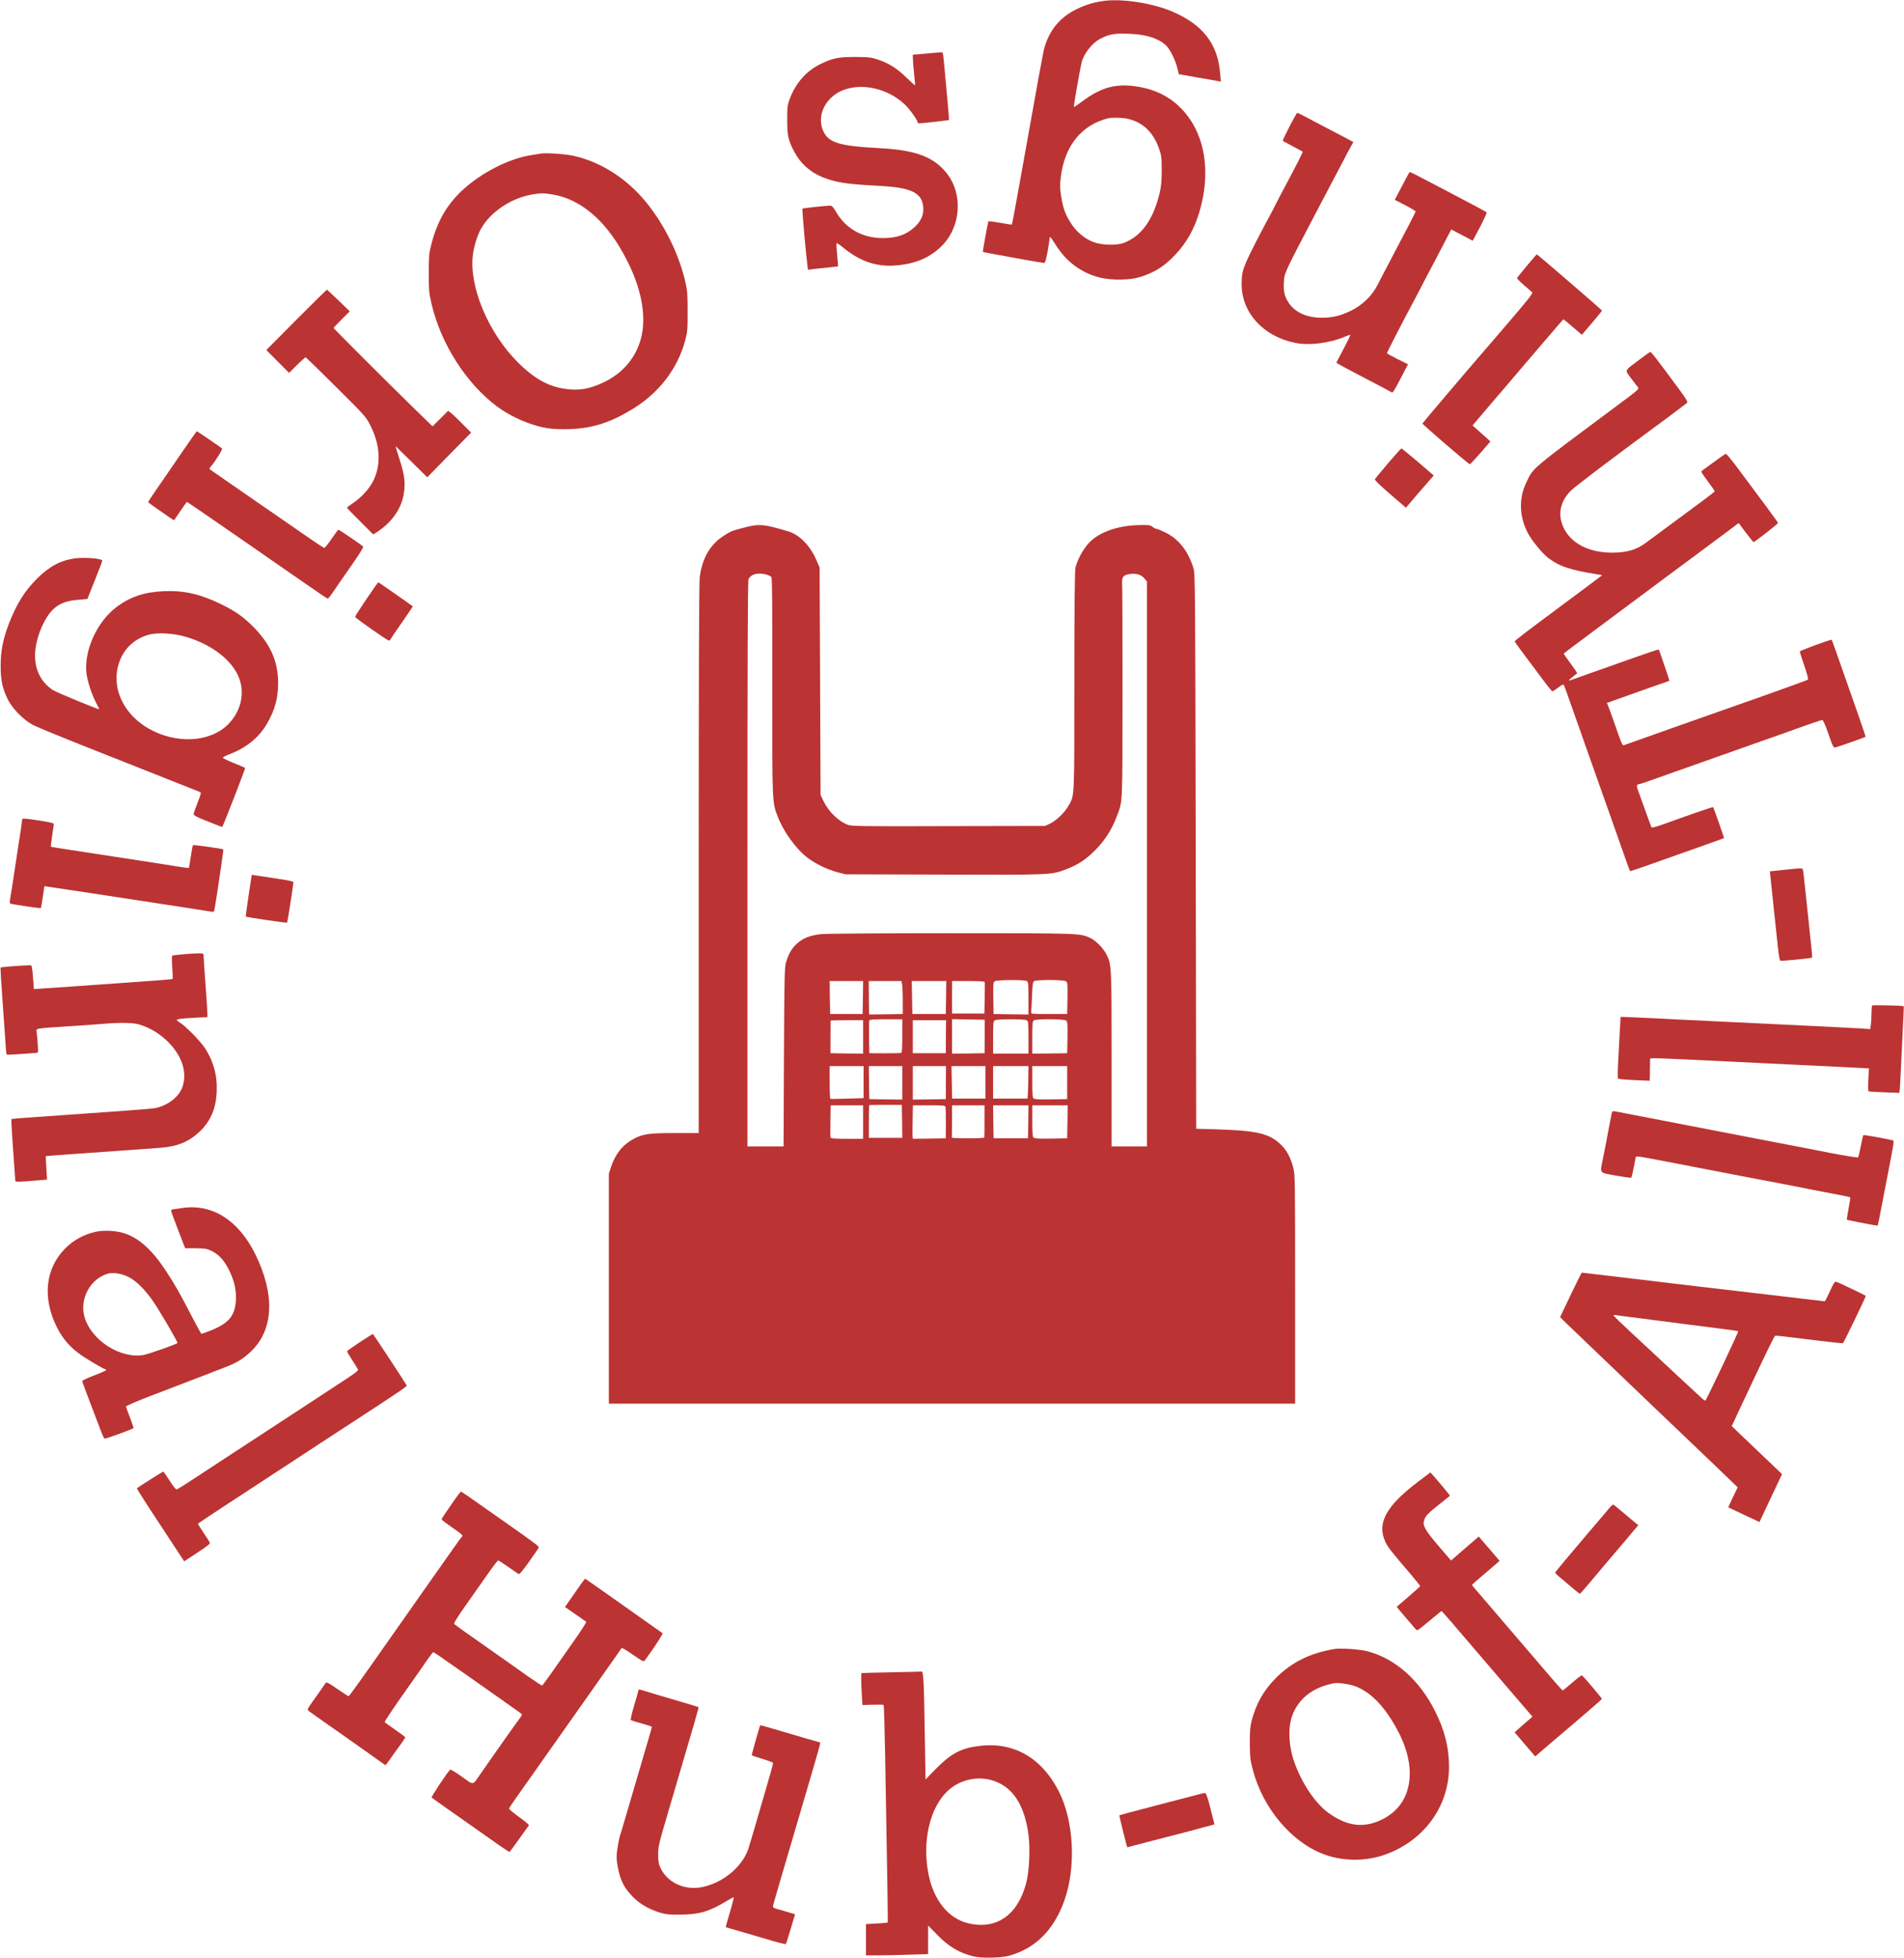 <?xml version="1.0" standalone="no"?>
<!DOCTYPE svg PUBLIC "-//W3C//DTD SVG 20010904//EN"
 "http://www.w3.org/TR/2001/REC-SVG-20010904/DTD/svg10.dtd">
<svg version="1.0" xmlns="http://www.w3.org/2000/svg"
 width="1992pt" height="2048pt" viewBox="0 0 1992 2048"
 preserveAspectRatio="xMidYMid meet">

<g transform="translate(0,2048) scale(0.1,-0.1)"
fill="#bc3333" stroke="none" style="background: #fff">
<path d="M11545 20470 c-104 -15 -187 -40 -280 -85 -174 -85 -285 -218 -339
-406 -13 -47 -86 -447 -252 -1379 -58 -324 -84 -463 -88 -467 -3 -4 -23 -1
-180 26 -33 6 -62 8 -65 6 -5 -6 -62 -318 -58 -320 2 -2 54 -12 458 -85 91
-16 173 -30 181 -30 12 0 21 28 37 113 11 63 21 124 21 135 0 12 3 22 8 22 4
-1 30 -37 57 -81 112 -180 279 -301 475 -345 115 -26 295 -24 394 5 139 39
248 103 352 206 174 172 276 380 325 663 64 379 -34 721 -271 934 -120 109
-276 176 -461 198 -205 24 -352 -21 -547 -168 -40 -30 -75 -53 -77 -50 -4 4
64 397 81 463 22 92 107 202 191 247 91 49 152 61 297 55 181 -6 306 -44 389
-116 44 -39 99 -145 123 -238 l17 -69 191 -34 c105 -18 204 -36 220 -38 l29
-5 -8 88 c-25 307 -182 508 -502 645 -208 88 -527 137 -718 110z m247 -1231
c164 -36 273 -139 335 -316 24 -71 27 -91 27 -223 0 -112 -5 -166 -21 -236
-66 -282 -195 -460 -381 -526 -77 -27 -230 -22 -314 11 -88 34 -170 101 -227
186 -63 95 -90 166 -109 293 -14 88 -14 117 -3 205 40 323 219 543 496 610 38
9 144 7 197 -4z"/>
<path d="M9790 19929 c-36 -3 -104 -10 -152 -14 l-88 -7 1 -46 c0 -26 6 -98
13 -160 7 -62 11 -114 10 -115 -2 -1 -43 36 -92 83 -102 98 -184 149 -297 187
-73 24 -95 27 -235 27 -179 1 -237 -11 -368 -75 -146 -71 -256 -196 -318 -359
-26 -69 -28 -86 -28 -220 -1 -164 10 -215 72 -334 65 -125 170 -219 300 -270
133 -53 243 -70 527 -86 105 -5 219 -15 255 -21 198 -31 270 -93 270 -233 0
-62 -31 -125 -89 -179 -88 -82 -188 -117 -334 -117 -211 0 -384 95 -486 268
-37 61 -47 72 -70 71 -49 -1 -281 -26 -286 -31 -5 -5 36 -471 52 -591 l6 -48
41 5 c22 3 93 11 156 17 63 6 116 12 117 13 2 1 -2 55 -9 119 -6 65 -8 120 -5
123 3 4 27 -12 54 -34 182 -152 353 -213 556 -199 219 16 381 87 508 224 181
196 200 521 43 729 -136 180 -326 254 -705 274 -420 22 -533 55 -591 169 -69
135 -13 306 129 400 193 128 511 81 712 -105 55 -50 141 -169 141 -194 0 -5 7
-10 15 -10 31 0 309 31 313 35 2 2 -6 106 -18 232 -11 125 -26 282 -32 348 -6
66 -13 123 -17 126 -3 3 -35 2 -71 -2z"/>
<path d="M13490 19155 c-41 -79 -72 -146 -70 -148 3 -2 50 -28 105 -57 55 -29
102 -55 104 -56 4 -4 -76 -162 -174 -344 -34 -63 -86 -162 -115 -220 -29 -58
-56 -109 -60 -115 -4 -5 -43 -80 -88 -165 -189 -364 -202 -399 -202 -540 0
-300 225 -548 560 -616 150 -30 364 -3 526 67 26 11 49 18 51 16 2 -3 -20 -49
-48 -103 -29 -55 -63 -119 -75 -143 l-23 -45 28 -17 c16 -10 143 -77 282 -150
140 -72 259 -136 265 -140 15 -12 20 -5 103 153 l72 138 -111 55 c-60 30 -110
58 -110 61 0 7 163 324 225 439 18 33 62 116 98 185 35 69 115 222 178 340 62
118 126 241 142 272 l30 58 113 -59 112 -59 77 145 c42 80 73 149 68 153 -8 7
-239 130 -488 260 -66 34 -164 85 -217 113 -53 29 -99 49 -101 47 -3 -3 -39
-69 -80 -148 l-75 -142 109 -56 c60 -31 109 -60 109 -66 0 -8 -83 -169 -307
-593 -35 -66 -75 -143 -89 -171 -61 -121 -162 -218 -291 -279 -104 -49 -183
-68 -293 -68 -158 -1 -285 57 -351 161 -41 65 -52 113 -47 208 5 99 4 96 310
680 119 225 251 477 294 559 43 83 88 168 101 190 l22 39 -62 34 c-34 18 -145
76 -247 129 -102 53 -204 107 -228 120 -23 12 -46 23 -50 23 -4 0 -41 -65 -82
-145z"/>
<path d="M5660 18874 c-14 -2 -59 -9 -100 -16 -235 -36 -527 -185 -725 -370
-164 -153 -265 -332 -326 -578 -21 -84 -23 -118 -23 -290 0 -178 3 -206 28
-315 98 -420 361 -832 684 -1075 155 -115 363 -204 541 -230 49 -8 139 -11
224 -8 236 8 424 69 655 210 277 169 469 419 550 715 24 91 26 113 26 303 0
174 -3 220 -21 300 -66 295 -219 607 -413 845 -204 249 -476 423 -762 486 -83
18 -287 32 -338 23z m121 -428 c282 -46 539 -257 733 -604 145 -259 216 -493
216 -713 0 -280 -150 -519 -405 -643 -145 -71 -258 -93 -396 -75 -186 23 -336
105 -510 278 -313 314 -515 798 -471 1131 13 94 47 201 85 269 104 182 327
327 553 360 86 13 100 12 195 -3z"/>
<path d="M15975 17701 c-54 -65 -101 -123 -103 -129 -1 -5 30 -38 70 -73 40
-34 79 -68 87 -75 11 -10 -29 -62 -220 -285 -129 -151 -265 -310 -304 -354
-144 -166 -620 -726 -623 -734 -3 -8 482 -426 496 -426 4 0 55 54 112 119
l103 119 -34 31 c-19 17 -61 55 -93 83 l-60 53 44 52 c51 61 330 387 345 404
5 6 82 96 170 200 88 103 180 211 205 239 25 28 76 88 114 133 38 45 71 82 74
82 2 0 46 -36 98 -81 l94 -81 24 29 c13 15 60 71 105 123 44 52 81 98 81 102
0 6 -675 588 -682 588 -2 0 -48 -54 -103 -119z"/>
<path d="M3100 17135 l-314 -316 119 -119 119 -120 84 83 c45 45 86 81 90 80
4 -1 147 -140 318 -310 301 -299 312 -311 357 -399 108 -210 117 -424 26 -595
-42 -78 -124 -167 -204 -219 -36 -24 -65 -46 -65 -50 0 -3 62 -67 138 -143
l137 -137 54 36 c147 99 244 242 266 394 17 110 8 188 -40 340 -47 147 -49
156 -42 150 3 -3 78 -76 166 -163 l161 -159 229 234 230 233 -92 93 c-51 51
-105 103 -120 114 l-29 21 -81 -81 -82 -81 -192 187 c-260 253 -843 835 -843
842 0 3 38 43 85 90 l84 84 -117 113 c-64 62 -119 113 -122 113 -3 0 -147
-142 -320 -315z"/>
<path d="M17148 16716 c-159 -120 -151 -101 -83 -193 32 -43 65 -86 73 -95 13
-15 -6 -32 -205 -179 -937 -698 -889 -657 -964 -814 -80 -166 -75 -353 13
-525 39 -77 151 -215 213 -263 117 -90 233 -129 519 -174 l49 -8 -54 -41 c-30
-23 -189 -142 -354 -264 -417 -310 -510 -381 -508 -389 2 -7 78 -111 301 -408
46 -62 88 -113 93 -113 6 0 33 18 62 39 35 28 54 36 58 28 4 -7 39 -102 77
-212 119 -337 294 -834 412 -1165 61 -173 129 -364 150 -425 51 -145 51 -145
61 -145 4 0 111 36 236 81 507 179 738 262 740 263 3 2 -108 318 -114 325 -2
4 -272 -89 -511 -176 -68 -25 -127 -41 -132 -37 -4 5 -35 88 -69 184 -34 96
-69 193 -77 214 -15 39 -9 55 20 56 5 0 59 18 120 40 111 39 567 201 876 310
406 143 664 235 779 276 68 24 129 44 136 44 7 0 27 -42 45 -92 75 -211 69
-200 99 -193 30 7 304 104 309 109 2 2 -38 120 -88 262 -50 143 -130 369 -177
504 -47 135 -87 247 -89 249 -6 7 -334 -113 -334 -123 0 -6 21 -73 47 -148 30
-87 44 -141 38 -146 -6 -5 -199 -75 -430 -157 -620 -218 -1468 -518 -1496
-529 -13 -6 -26 21 -69 146 -29 84 -65 185 -80 225 l-28 72 27 9 c95 35 625
222 627 222 3 0 -107 322 -112 328 -1 2 -132 -42 -291 -98 -158 -57 -355 -126
-438 -155 -82 -29 -163 -58 -179 -64 -44 -17 -41 -7 8 30 25 19 46 37 46 40 0
4 -31 50 -70 102 -38 52 -70 97 -70 100 0 3 69 56 153 118 83 63 303 226 487
363 473 352 530 395 755 561 110 82 253 188 317 236 l118 89 75 -100 c42 -55
78 -100 80 -100 12 0 260 193 257 201 -2 9 -179 249 -430 584 -58 77 -110 140
-116 139 -6 -1 -56 -35 -111 -76 -55 -41 -110 -81 -122 -89 -13 -7 -23 -18
-23 -24 0 -5 32 -52 70 -103 39 -51 70 -96 69 -100 0 -4 -46 -41 -102 -82
-123 -90 -558 -412 -607 -449 -104 -80 -207 -111 -365 -111 -276 0 -478 126
-531 329 -28 110 4 217 94 313 40 43 428 337 1026 776 99 74 187 140 195 147
12 12 -3 37 -99 167 -224 303 -274 368 -285 367 -5 -1 -58 -38 -117 -83z"/>
<path d="M1900 15744 c-284 -412 -350 -509 -350 -515 0 -3 42 -35 93 -70 50
-34 111 -76 134 -93 24 -16 44 -28 46 -25 2 2 32 46 66 97 34 50 64 92 66 92
5 0 121 -79 365 -248 80 -55 224 -155 320 -221 96 -67 283 -196 415 -288 345
-239 366 -253 375 -253 5 0 24 24 44 53 19 28 102 149 185 267 114 163 147
218 138 226 -20 19 -248 174 -256 174 -4 0 -36 -43 -72 -95 -35 -52 -69 -95
-76 -95 -6 0 -58 33 -115 73 -58 39 -180 124 -271 187 -92 63 -231 160 -310
214 -78 54 -221 153 -317 219 -96 66 -179 124 -184 128 -6 5 -2 18 11 31 41
46 125 180 116 188 -13 12 -260 180 -264 180 -2 0 -74 -102 -159 -226z"/>
<path d="M14522 15635 c-73 -86 -135 -161 -138 -168 -3 -8 62 -71 160 -155
l165 -142 116 136 c64 74 130 150 146 168 l29 33 -165 142 c-91 77 -169 141
-173 141 -4 0 -67 -70 -140 -155z"/>
<path d="M7780 14961 c-128 -34 -130 -35 -207 -84 -144 -90 -230 -240 -253
-442 -6 -59 -10 -1084 -10 -2947 l0 -2858 -247 0 c-276 0 -335 -9 -434 -61
-114 -61 -191 -157 -236 -293 l-23 -70 0 -1203 0 -1203 3590 0 3590 0 0 1194
c0 1146 -1 1197 -19 1271 -27 105 -66 180 -126 240 -122 120 -249 151 -680
164 l-210 6 -5 2900 c-5 2756 -6 2903 -23 2960 -55 182 -157 311 -299 378 -43
21 -84 37 -91 37 -8 0 -26 9 -40 21 -24 18 -38 20 -149 17 -215 -6 -400 -71
-508 -178 -62 -62 -130 -184 -149 -270 -7 -29 -11 -444 -11 -1186 0 -1258 3
-1187 -63 -1304 -39 -69 -126 -152 -192 -184 l-51 -24 -1010 -2 c-907 -3
-1013 -1 -1052 13 -100 38 -200 135 -255 246 l-32 66 -5 1190 -5 1190 -34 78
c-63 148 -178 266 -292 299 -262 78 -305 82 -469 39z m241 -491 c20 -6 42 -17
49 -25 9 -10 11 -289 10 -1147 -1 -1242 -2 -1205 59 -1364 60 -154 190 -334
308 -424 88 -66 206 -123 313 -152 l85 -22 1029 -3 c1132 -4 1126 -4 1284 57
121 47 199 98 297 195 100 100 174 213 225 347 67 174 63 93 64 1288 0 597 -1
1113 -4 1147 -6 81 13 104 94 111 66 5 107 -9 141 -50 l25 -30 0 -2954 0
-2954 -185 0 -185 0 0 913 c0 986 -1 990 -54 1095 -33 66 -114 148 -171 173
-111 49 -93 49 -1455 49 -787 0 -1308 -4 -1362 -10 -115 -13 -186 -41 -248
-97 -56 -50 -91 -110 -117 -200 -15 -52 -17 -158 -21 -990 l-4 -933 -189 0
-189 0 0 2956 c0 2157 3 2961 11 2977 28 54 100 72 190 47z m2720 -4250 c18
-10 19 -23 19 -181 l0 -169 -182 2 -183 3 -3 165 c-2 146 -1 166 15 177 21 16
305 18 334 3z m412 -3 c16 -11 17 -31 15 -177 l-3 -165 -190 0 c-184 0 -190 1
-187 20 2 11 6 85 9 165 4 117 8 147 21 158 22 17 311 17 335 -1z m-2125 -169
l-3 -173 -170 0 -170 0 -3 173 -2 172 175 0 175 0 -2 -172z m409 145 c4 -16 8
-93 8 -173 l0 -145 -177 -3 -176 -2 -2 175 -1 175 170 0 171 0 7 -27z m461
-145 l-3 -173 -175 0 -175 0 -3 173 -3 172 181 0 180 0 -2 -172z m404 162 c2
-5 2 -82 0 -170 l-3 -160 -169 0 -170 0 0 170 0 170 169 0 c102 0 171 -4 173
-10z m-862 -564 c0 -130 -3 -175 -12 -178 -7 -2 -85 -4 -173 -4 l-160 1 -3
165 c-1 90 0 170 2 177 4 10 46 13 176 13 l170 0 0 -174z m862 -6 l-1 -175
-170 -3 -171 -2 0 180 0 181 171 -3 171 -3 0 -175z m439 170 c18 -10 19 -23
19 -180 l0 -170 -185 0 -185 0 0 170 c0 150 2 170 18 179 23 14 308 14 333 1z
m412 -3 c16 -11 17 -31 15 -177 l-3 -165 -182 -3 -183 -2 0 169 c0 151 2 171
18 180 26 16 314 14 335 -2z m-2123 -172 l0 -175 -171 2 -170 3 0 168 c0 92 1
169 1 172 0 3 77 5 170 5 l170 0 0 -175z m866 3 l-1 -173 -173 0 -172 0 0 173
0 172 174 0 174 0 -2 -172z m-861 -475 l0 -168 -170 -5 c-93 -3 -173 -4 -177
-2 -5 2 -8 79 -8 173 l0 169 178 0 177 0 0 -167z m405 -8 l0 -175 -172 2 -173
3 -3 173 -2 172 175 0 175 0 0 -175z m456 3 l-1 -173 -172 -3 -173 -2 0 175 0
175 174 0 173 0 -1 -172z m414 2 l0 -170 -175 0 -174 0 -3 170 -3 170 178 0
177 0 0 -170z m448 0 c-2 -94 -6 -170 -10 -170 -5 0 -87 0 -183 0 l-175 0 0
170 0 170 185 0 185 0 -2 -170z m407 -3 l0 -172 -169 -3 c-116 -2 -173 1 -182
9 -11 9 -14 48 -14 175 l0 164 183 0 182 0 0 -173z m-1727 -405 l2 -172 -175
0 -175 0 0 168 c0 93 2 171 4 173 3 2 80 4 173 4 l168 -1 3 -172z m-408 -7 l0
-175 -169 0 c-127 0 -170 3 -172 13 -2 6 -3 85 -1 175 l3 162 169 0 170 0 0
-175z m862 158 c2 -10 4 -88 4 -173 l-1 -155 -172 -3 -172 -2 -3 22 c-2 13 -2
92 0 176 l3 152 168 0 c152 0 169 -2 173 -17z m408 -148 c0 -91 -1 -168 -2
-172 -2 -5 -79 -8 -173 -8 -93 0 -169 3 -167 8 1 4 2 81 2 172 l0 165 170 0
170 0 0 -165z m458 -7 l-3 -173 -180 0 -180 0 -3 173 -2 172 185 0 185 0 -2
-172z m410 0 l-3 -173 -169 -3 c-116 -2 -173 1 -182 9 -11 9 -14 48 -14 175
l0 164 185 0 185 0 -2 -172z"/>
<path d="M782 14640 c-149 -21 -265 -83 -393 -210 -132 -131 -215 -265 -296
-473 -61 -160 -86 -284 -86 -437 -1 -156 19 -246 80 -365 49 -93 163 -207 258
-257 39 -20 259 -111 490 -203 637 -253 1238 -491 1257 -498 15 -5 12 -18 -24
-109 -22 -57 -41 -111 -42 -121 -1 -15 29 -31 148 -78 82 -33 150 -59 151 -57
11 11 244 612 240 617 -4 3 -57 26 -120 51 -62 25 -113 50 -113 55 0 6 30 22
67 36 177 68 306 172 390 313 86 145 121 272 121 434 -1 236 -88 423 -286 612
-96 92 -175 145 -319 215 -211 102 -382 141 -590 132 -206 -9 -353 -58 -499
-168 -198 -151 -333 -442 -313 -678 7 -81 54 -229 102 -320 19 -36 33 -66 32
-68 -6 -6 -444 175 -482 199 -140 90 -207 247 -184 430 19 152 94 323 179 409
67 67 144 97 277 107 l87 7 78 195 c43 107 78 200 78 206 0 23 -187 38 -288
24z m1128 -811 c263 -67 487 -224 575 -402 85 -172 46 -377 -99 -523 -189
-189 -543 -208 -830 -44 -293 168 -413 480 -287 746 58 121 169 209 304 240
82 18 227 11 337 -17z"/>
<path d="M3834 14215 c-65 -96 -119 -180 -119 -186 0 -12 338 -249 355 -249 5
0 15 10 21 22 6 12 53 80 103 152 50 72 99 143 108 158 l17 26 -72 52 c-146
103 -286 200 -290 200 -2 0 -57 -79 -123 -175z"/>
<path d="M230 11897 c0 -13 -7 -64 -15 -113 -8 -49 -33 -210 -55 -359 -22
-148 -45 -296 -51 -328 -6 -33 -8 -61 -5 -64 3 -3 29 -10 58 -14 161 -26 261
-40 265 -35 3 2 12 55 21 116 l16 112 40 -6 c23 -3 221 -33 441 -66 220 -34
429 -66 464 -71 163 -24 739 -113 803 -124 22 -4 27 0 32 23 13 61 96 625 93
628 -8 8 -313 51 -318 45 -4 -3 -14 -58 -23 -121 -9 -63 -18 -116 -20 -118 -2
-1 -59 6 -127 17 -68 11 -243 39 -389 61 -663 101 -925 142 -928 144 -1 2 4
52 13 112 9 60 17 116 18 124 2 11 -29 19 -143 37 -190 28 -190 28 -190 0z"/>
<path d="M18661 11382 l-144 -15 6 -61 c4 -34 20 -187 36 -341 17 -154 36
-336 43 -404 9 -86 17 -125 26 -129 14 -5 323 26 330 33 4 3 -3 76 -48 495
-11 102 -25 232 -31 290 -6 58 -12 115 -15 128 -5 26 0 26 -203 4z"/>
<path d="M2601 11115 c-18 -119 -31 -219 -29 -221 8 -7 427 -69 432 -63 4 4
66 400 66 422 0 9 -54 21 -187 40 -104 16 -202 30 -218 33 l-31 5 -33 -216z"/>
<path d="M1907 10499 c-49 -4 -94 -10 -101 -12 -9 -4 -10 -34 -4 -122 5 -65 6
-120 4 -123 -5 -4 -147 -16 -511 -41 -82 -6 -312 -22 -510 -36 -198 -13 -376
-26 -395 -27 l-35 -3 -10 125 c-9 115 -12 125 -30 125 -72 -1 -306 -19 -309
-24 -2 -3 6 -150 19 -326 13 -176 27 -374 31 -440 4 -66 9 -123 10 -127 1 -5
2 -11 3 -16 0 -4 70 -2 154 5 83 6 158 12 165 12 11 1 12 19 7 89 -3 48 -8
104 -11 124 -7 45 -27 41 311 63 138 9 303 20 367 26 190 16 325 14 393 -5
225 -66 425 -263 465 -461 16 -77 7 -162 -24 -223 -48 -95 -161 -172 -283
-193 -32 -5 -350 -30 -708 -54 -357 -25 -680 -48 -717 -51 l-68 -7 0 -46 c0
-25 9 -167 20 -316 11 -148 20 -276 20 -284 0 -14 36 -13 259 6 l73 6 -7 123
-7 122 64 6 c34 3 131 10 213 16 173 12 800 56 925 66 172 13 292 61 400 161
120 110 178 242 187 419 9 172 -32 326 -127 468 -51 75 -201 228 -258 261 -17
11 -32 22 -32 26 0 12 46 17 188 25 l132 6 0 37 c0 20 -9 158 -20 306 -11 149
-20 282 -20 298 0 27 0 27 -67 26 -38 -1 -108 -5 -156 -10z"/>
<path d="M19588 9964 c-5 -4 -8 -40 -8 -79 0 -40 -3 -94 -7 -120 l-6 -48 -101
7 c-96 6 -600 31 -1546 76 -234 11 -506 24 -605 30 -99 5 -220 10 -270 12
l-90 3 -7 -125 c-4 -69 -11 -213 -17 -320 -6 -107 -7 -197 -3 -201 4 -4 80
-11 170 -15 l162 -7 2 104 c0 57 2 111 2 119 2 19 -46 20 886 -25 291 -14 481
-23 1154 -56 l249 -13 -6 -118 c-5 -88 -3 -120 6 -123 7 -2 81 -6 164 -9 l153
-6 4 22 c3 13 10 136 16 273 6 138 15 331 20 429 5 99 9 181 7 182 -7 7 -323
15 -329 8z"/>
<path d="M16865 8849 c-2 -8 -20 -97 -39 -199 -19 -102 -44 -231 -56 -288 -31
-161 -45 -143 135 -177 85 -15 158 -25 162 -22 3 4 16 55 27 114 l21 108 30
-2 c30 -1 104 -15 920 -173 231 -45 479 -92 550 -105 72 -14 162 -31 200 -39
39 -8 144 -29 235 -46 235 -44 301 -58 307 -63 3 -3 -5 -56 -17 -117 -11 -62
-20 -114 -18 -116 5 -5 320 -66 322 -62 4 5 20 86 76 378 28 146 61 319 74
385 13 66 20 122 15 126 -15 9 -308 63 -314 57 -3 -2 -15 -54 -27 -114 -11
-60 -24 -113 -29 -118 -4 -5 -134 16 -296 47 -158 31 -418 82 -578 112 -683
132 -1633 315 -1662 321 -23 5 -34 2 -38 -7z"/>
<path d="M1900 7845 c-47 -7 -91 -14 -97 -14 -7 -1 -13 -7 -13 -13 0 -7 33
-98 74 -203 l73 -190 109 0 c96 -1 116 -4 164 -26 73 -34 130 -94 179 -188 60
-116 84 -215 79 -325 -8 -169 -75 -248 -274 -325 -44 -17 -82 -31 -86 -31 -4
0 -50 84 -104 188 -128 247 -171 322 -271 475 -138 210 -275 335 -424 386 -89
31 -224 38 -314 17 -123 -29 -230 -88 -315 -175 -207 -210 -238 -518 -84 -824
65 -127 142 -214 267 -299 73 -49 225 -138 238 -138 5 0 9 -4 9 -9 0 -5 -56
-30 -125 -56 -69 -26 -125 -53 -125 -59 0 -6 37 -105 81 -221 44 -115 95 -248
112 -293 16 -46 35 -86 42 -88 9 -4 290 98 302 110 2 2 -14 51 -36 108 -22 56
-41 109 -43 116 -2 8 98 52 297 128 336 128 629 241 752 289 118 46 187 90
268 170 229 228 242 590 35 1010 -177 357 -454 530 -770 480z m-560 -718 c82
-40 175 -131 262 -257 66 -95 262 -430 255 -436 -13 -14 -304 -116 -354 -125
-242 -42 -546 151 -618 394 -57 192 62 409 250 458 52 13 136 -1 205 -34z"/>
<path d="M16433 6938 l-111 -233 76 -75 c43 -41 171 -164 287 -275 209 -199
352 -336 580 -555 66 -63 215 -205 330 -315 115 -110 264 -252 330 -315 66
-64 150 -145 187 -180 l68 -65 -50 -104 c-28 -57 -49 -105 -48 -106 2 -1 76
-36 165 -78 l161 -75 118 251 118 250 -164 156 c-91 86 -209 199 -263 251
l-99 95 35 75 c19 41 50 109 70 150 259 552 339 716 349 719 12 4 35 1 451
-50 136 -17 252 -29 258 -27 8 3 239 481 239 495 0 4 -281 139 -308 147 -16 5
-27 -10 -67 -99 -27 -58 -51 -105 -54 -105 -3 0 -274 32 -601 71 -327 38 -651
76 -720 84 -69 8 -370 44 -670 80 -299 36 -547 65 -550 65 -4 0 -56 -105 -117
-232z m707 -243 c107 -14 319 -41 470 -61 151 -19 342 -43 424 -54 81 -10 150
-21 152 -22 5 -6 -334 -722 -344 -726 -4 -1 -19 8 -32 20 -34 30 -430 398
-505 469 -33 31 -141 131 -240 223 -99 92 -182 172 -184 177 -2 6 10 8 30 4
19 -3 122 -17 229 -30z"/>
<path d="M3763 6442 c-72 -48 -132 -90 -132 -95 -1 -4 24 -45 54 -92 31 -47
58 -91 61 -99 3 -9 -28 -35 -92 -77 -277 -182 -536 -352 -1069 -700 -165 -107
-394 -258 -510 -334 -115 -76 -217 -140 -225 -142 -10 -2 -35 28 -75 91 -33
52 -63 95 -67 95 -5 1 -259 -160 -276 -174 -2 -2 49 -84 113 -182 64 -98 176
-269 249 -380 l133 -202 137 90 c97 63 136 94 132 104 -3 8 -32 55 -66 104
-33 50 -60 92 -60 94 0 3 113 78 250 168 267 175 403 263 787 515 133 88 352
230 485 317 658 429 669 437 661 451 -37 62 -349 536 -353 535 -3 0 -64 -40
-137 -87z"/>
<path d="M14832 4980 c-330 -250 -428 -430 -339 -624 26 -57 66 -107 270 -345
54 -63 96 -117 95 -121 -2 -5 -192 -171 -245 -214 -1 -1 36 -47 83 -101 48
-55 95 -110 105 -123 10 -12 23 -22 28 -22 5 0 63 45 128 100 65 55 121 100
124 100 7 0 49 -50 648 -750 l304 -354 -59 -51 c-32 -27 -74 -64 -93 -81 l-35
-31 108 -127 108 -126 41 36 c23 20 80 68 126 108 47 39 95 80 107 91 13 11
113 97 223 190 110 94 200 173 200 177 1 8 -197 242 -209 246 -5 2 -51 -33
-102 -77 -51 -45 -96 -81 -100 -81 -4 0 -173 194 -375 432 -202 237 -414 484
-470 549 -57 64 -103 120 -103 123 0 2 52 49 116 103 63 54 128 109 144 123
l29 26 -109 127 -109 127 -88 -76 c-48 -42 -114 -98 -145 -125 l-57 -50 -127
148 c-144 169 -172 217 -155 272 14 46 41 75 165 173 55 44 103 82 105 84 3 3
-101 129 -170 207 l-34 37 -133 -100z"/>
<path d="M4755 4793 c-33 -48 -77 -112 -97 -141 -21 -30 -38 -58 -38 -63 0 -4
50 -42 110 -84 106 -73 121 -87 101 -99 -5 -4 -49 -63 -98 -134 -49 -70 -195
-277 -324 -460 -129 -183 -274 -390 -324 -461 -297 -424 -431 -611 -438 -611
-4 0 -58 35 -119 77 -97 67 -112 74 -122 60 -20 -30 -84 -121 -140 -199 -49
-70 -53 -78 -38 -91 10 -8 85 -61 167 -119 83 -57 260 -182 394 -277 l244
-173 19 24 c10 12 39 54 65 91 27 37 65 91 86 119 20 29 37 55 37 58 0 4 -47
39 -105 79 -57 39 -107 76 -110 81 -3 5 92 148 212 317 119 169 233 331 252
360 20 29 40 52 44 53 8 0 47 -26 367 -251 74 -53 221 -155 325 -229 248 -174
234 -164 235 -174 0 -4 -13 -25 -28 -45 -27 -34 -300 -421 -407 -576 -83 -121
-65 -119 -195 -25 -62 44 -116 77 -120 73 -39 -42 -201 -286 -194 -293 5 -4
65 -47 134 -96 69 -48 184 -129 255 -179 72 -50 153 -107 180 -127 28 -19 93
-65 145 -102 52 -36 97 -65 101 -64 4 2 49 62 99 133 51 72 96 135 102 141 6
8 -24 36 -99 89 -59 43 -108 83 -107 89 1 6 24 43 51 81 44 61 263 372 642
910 117 167 217 309 370 525 56 80 106 151 111 159 6 11 33 -3 120 -64 108
-74 114 -77 127 -59 84 112 193 278 185 283 -5 3 -143 101 -306 216 -163 116
-344 243 -401 283 l-104 72 -39 -52 c-21 -29 -68 -96 -104 -149 l-67 -96 107
-74 c58 -41 110 -77 115 -80 5 -4 -62 -107 -149 -230 -87 -123 -191 -271 -231
-329 -41 -58 -78 -106 -82 -108 -4 -1 -73 44 -153 100 -149 106 -211 150 -553
390 -110 77 -205 145 -212 152 -9 8 24 61 133 216 80 113 184 260 231 328 47
67 90 122 95 122 5 0 52 -31 106 -68 53 -37 102 -71 109 -75 7 -4 47 43 107
128 53 74 99 141 102 149 5 14 -20 33 -401 301 -320 226 -406 285 -413 285 -4
-1 -34 -40 -67 -87z"/>
<path d="M16829 4698 c-24 -29 -46 -55 -49 -58 -3 -3 -76 -88 -162 -190 -86
-102 -199 -236 -252 -298 -53 -63 -96 -117 -96 -121 0 -4 32 -34 72 -66 39
-33 96 -81 127 -108 30 -26 58 -46 62 -45 6 3 104 118 264 309 22 26 85 100
140 165 55 64 124 145 152 180 l53 62 -118 99 c-64 54 -124 104 -133 111 -14
11 -23 5 -60 -40z"/>
<path d="M13960 3234 c-257 -44 -445 -138 -611 -303 -129 -129 -209 -272 -255
-451 -15 -60 -19 -108 -18 -235 1 -145 4 -171 32 -277 103 -394 398 -748 732
-877 200 -78 439 -81 644 -10 411 144 675 503 676 919 0 202 -45 384 -146 584
-165 328 -417 550 -710 627 -76 20 -283 34 -344 23z m215 -388 c134 -51 253
-156 359 -316 154 -232 225 -444 214 -637 -13 -210 -119 -366 -310 -452 -179
-81 -347 -58 -534 75 -148 105 -298 332 -374 569 -42 131 -52 294 -25 403 33
138 127 255 255 321 66 33 93 43 185 65 44 11 166 -5 230 -28z"/>
<path d="M9320 2990 c-168 -3 -306 -7 -307 -8 -5 -4 -3 -137 4 -235 l6 -99
108 3 c59 2 110 1 114 -3 3 -3 10 -230 15 -504 24 -1343 31 -1767 27 -1771 -3
-2 -55 -7 -116 -10 l-111 -6 0 -163 0 -164 128 0 c71 0 217 3 325 7 l197 6 0
149 0 150 93 -95 c125 -128 233 -192 387 -229 79 -19 280 -15 360 6 279 75
473 267 584 575 126 350 102 831 -55 1143 -176 350 -470 521 -824 479 -202
-23 -305 -78 -476 -253 l-96 -99 -7 423 c-9 602 -14 709 -35 706 -9 -1 -153
-5 -321 -8z m1043 -1125 c224 -58 356 -252 398 -580 18 -147 7 -377 -24 -496
-88 -338 -311 -493 -606 -424 -209 50 -363 240 -417 515 -68 346 14 696 203
872 118 109 292 153 446 113z"/>
<path d="M6680 2803 c0 -5 -20 -75 -45 -158 -27 -91 -40 -152 -34 -156 5 -3
57 -19 114 -34 58 -16 105 -32 105 -36 0 -4 -20 -74 -44 -156 -24 -81 -97
-328 -161 -548 -64 -220 -123 -418 -130 -440 -7 -22 -19 -81 -26 -132 -11 -80
-11 -104 3 -180 21 -115 49 -185 100 -254 85 -112 191 -184 338 -231 65 -20
94 -23 220 -22 199 2 302 32 487 145 36 22 67 38 70 35 2 -2 -16 -73 -41 -157
-25 -84 -45 -153 -43 -154 1 -1 85 -26 187 -55 102 -30 241 -70 310 -91 69
-20 128 -34 132 -30 3 3 26 75 51 159 l45 152 -82 24 c-44 14 -97 29 -116 34
-21 5 -34 15 -34 23 2 14 40 147 209 719 173 586 275 935 281 965 l6 31 -164
47 c-89 26 -230 68 -313 92 -82 24 -150 43 -151 42 -6 -7 -92 -312 -89 -315 2
-2 52 -19 111 -37 60 -18 110 -37 112 -43 2 -6 -36 -142 -84 -304 -47 -161
-101 -345 -119 -408 -18 -63 -43 -144 -54 -180 -60 -190 -264 -361 -484 -406
-181 -37 -361 44 -434 195 -23 48 -27 69 -27 146 0 85 6 109 108 455 292 990
318 1081 314 1086 -4 3 -174 54 -418 125 -58 17 -125 37 -149 45 -51 16 -61
17 -61 7z"/>
<path d="M12560 1719 c-19 -6 -217 -57 -440 -115 -222 -58 -406 -107 -409
-109 -3 -4 79 -335 83 -335 1 0 93 24 206 54 113 29 304 79 425 110 121 32
234 62 250 67 l31 9 -41 163 c-28 110 -46 163 -56 164 -8 1 -30 -3 -49 -8z"/>
</g>
</svg>
